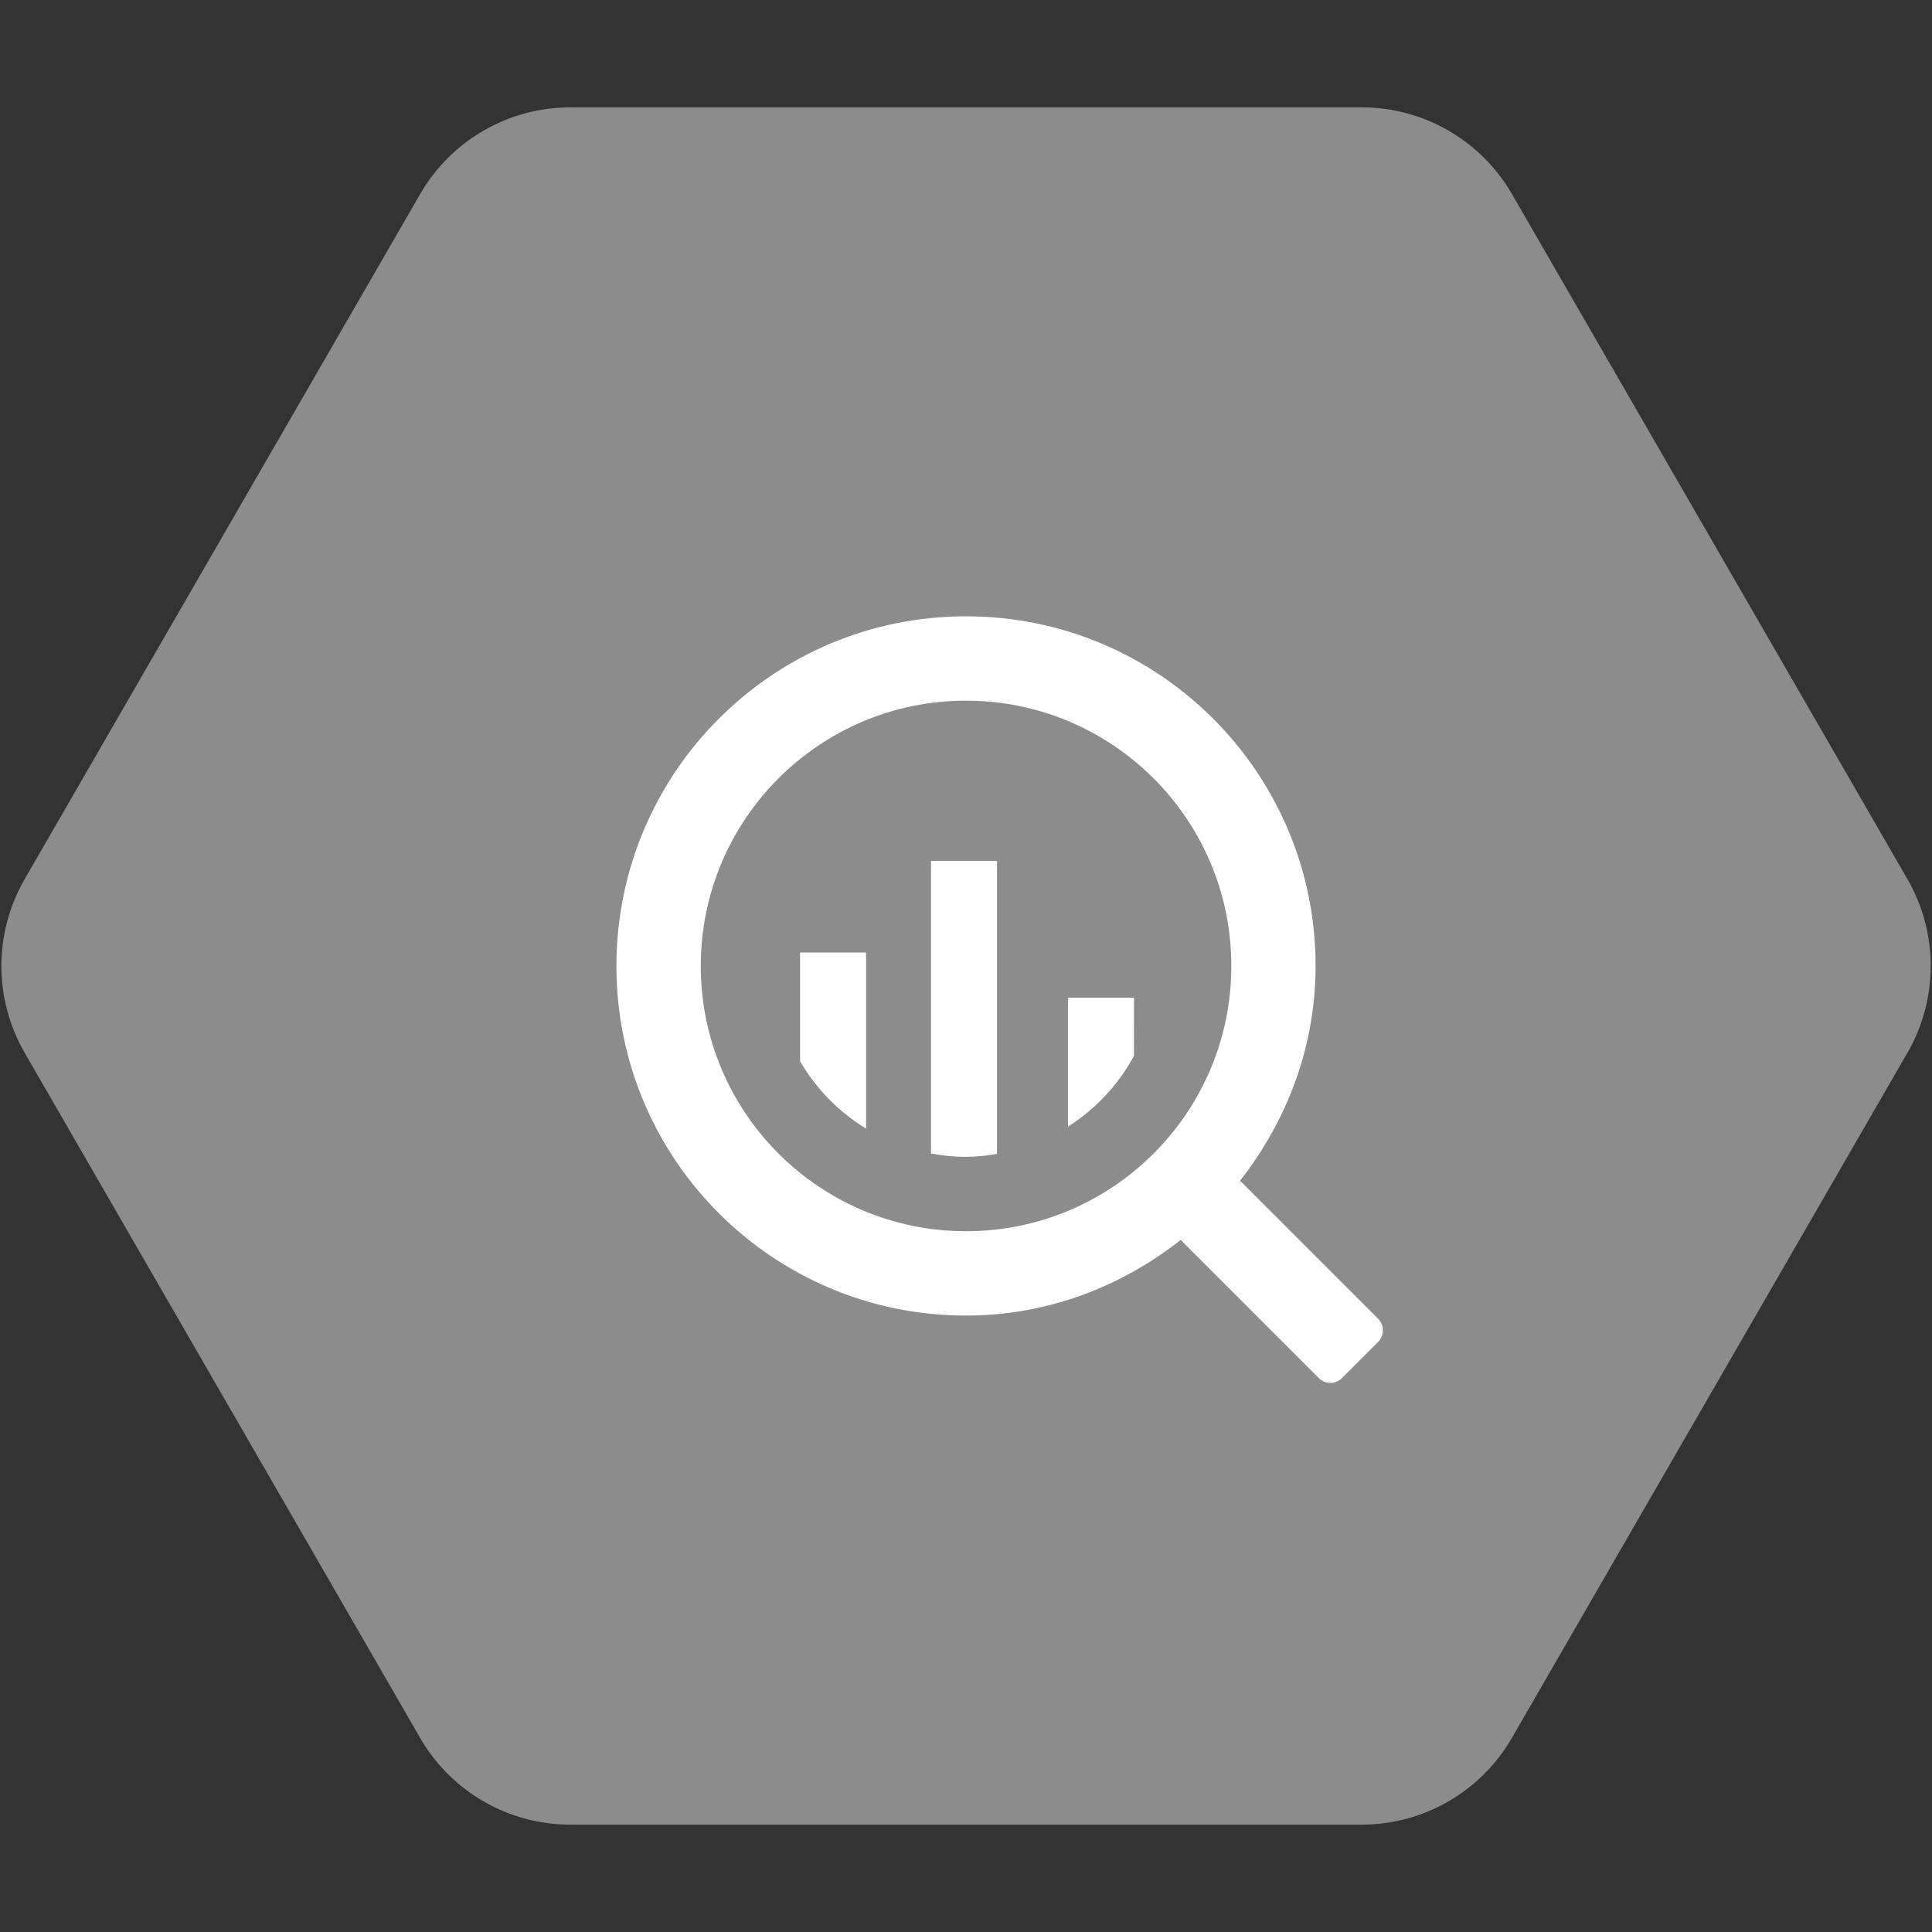 <?xml version="1.0" encoding="utf-8"?>
<svg version="1.1" id="img" xmlns="http://www.w3.org/2000/svg" xmlns:xlink="http://www.w3.org/1999/xlink" x="0px" y="0px"
	 width="18px" height="18px" viewBox="0 0 18 18" style="enable-background:new 0 0 18 18;" xml:space="preserve">
<rect x="0" y="0" width="18" height="18" fill="#333333" stroke="none"/>
<g id="db-bigquery.disabled">
	<g>
		<path style="fill:#8C8C8C;" d="M3.915,16.193L0.229,9.807c-0.288-0.5-0.288-1.115,0-1.615l3.686-6.385
			C4.203,1.308,4.737,1,5.314,1h7.373c0.577,0,1.11,0.308,1.399,0.807l3.686,6.385c0.288,0.5,0.288,1.115,0,1.615l-3.686,6.385
			C13.797,16.692,13.263,17,12.686,17H5.314C4.737,17,4.203,16.692,3.915,16.193z"/>
	</g>
	<path style="fill:#FFFFFF;" d="M7.454,8.874h0.615v1.641c-0.254-0.155-0.466-0.371-0.615-0.628V8.874z M8.674,10.747
		c0.105,0.019,0.212,0.031,0.321,0.031c0.1,0,0.198-0.011,0.294-0.027v-2.73H8.674V10.747z M12.84,12.502l-0.337,0.337
		c-0.059,0.06-0.156,0.06-0.216,0l-1.28-1.28c-0.002-0.002-0.001-0.006-0.004-0.009C10.449,11.987,9.759,12.257,9,12.257
		c-1.799,0-3.257-1.458-3.257-3.257c0-1.799,1.458-3.258,3.257-3.258c1.799,0,3.257,1.458,3.257,3.258
		c0,0.759-0.271,1.449-0.706,2.003c0.003,0.002,0.006,0.001,0.009,0.004l1.28,1.28C12.899,12.346,12.899,12.443,12.84,12.502z
		 M11.472,9c0-1.365-1.107-2.472-2.472-2.472C7.635,6.528,6.529,7.635,6.529,9c0,1.365,1.107,2.471,2.471,2.471
		C10.365,11.471,11.472,10.365,11.472,9z M9.95,10.497c0.257-0.164,0.47-0.391,0.615-0.66V9.295H9.95V10.497z"/>
</g>
</svg>
